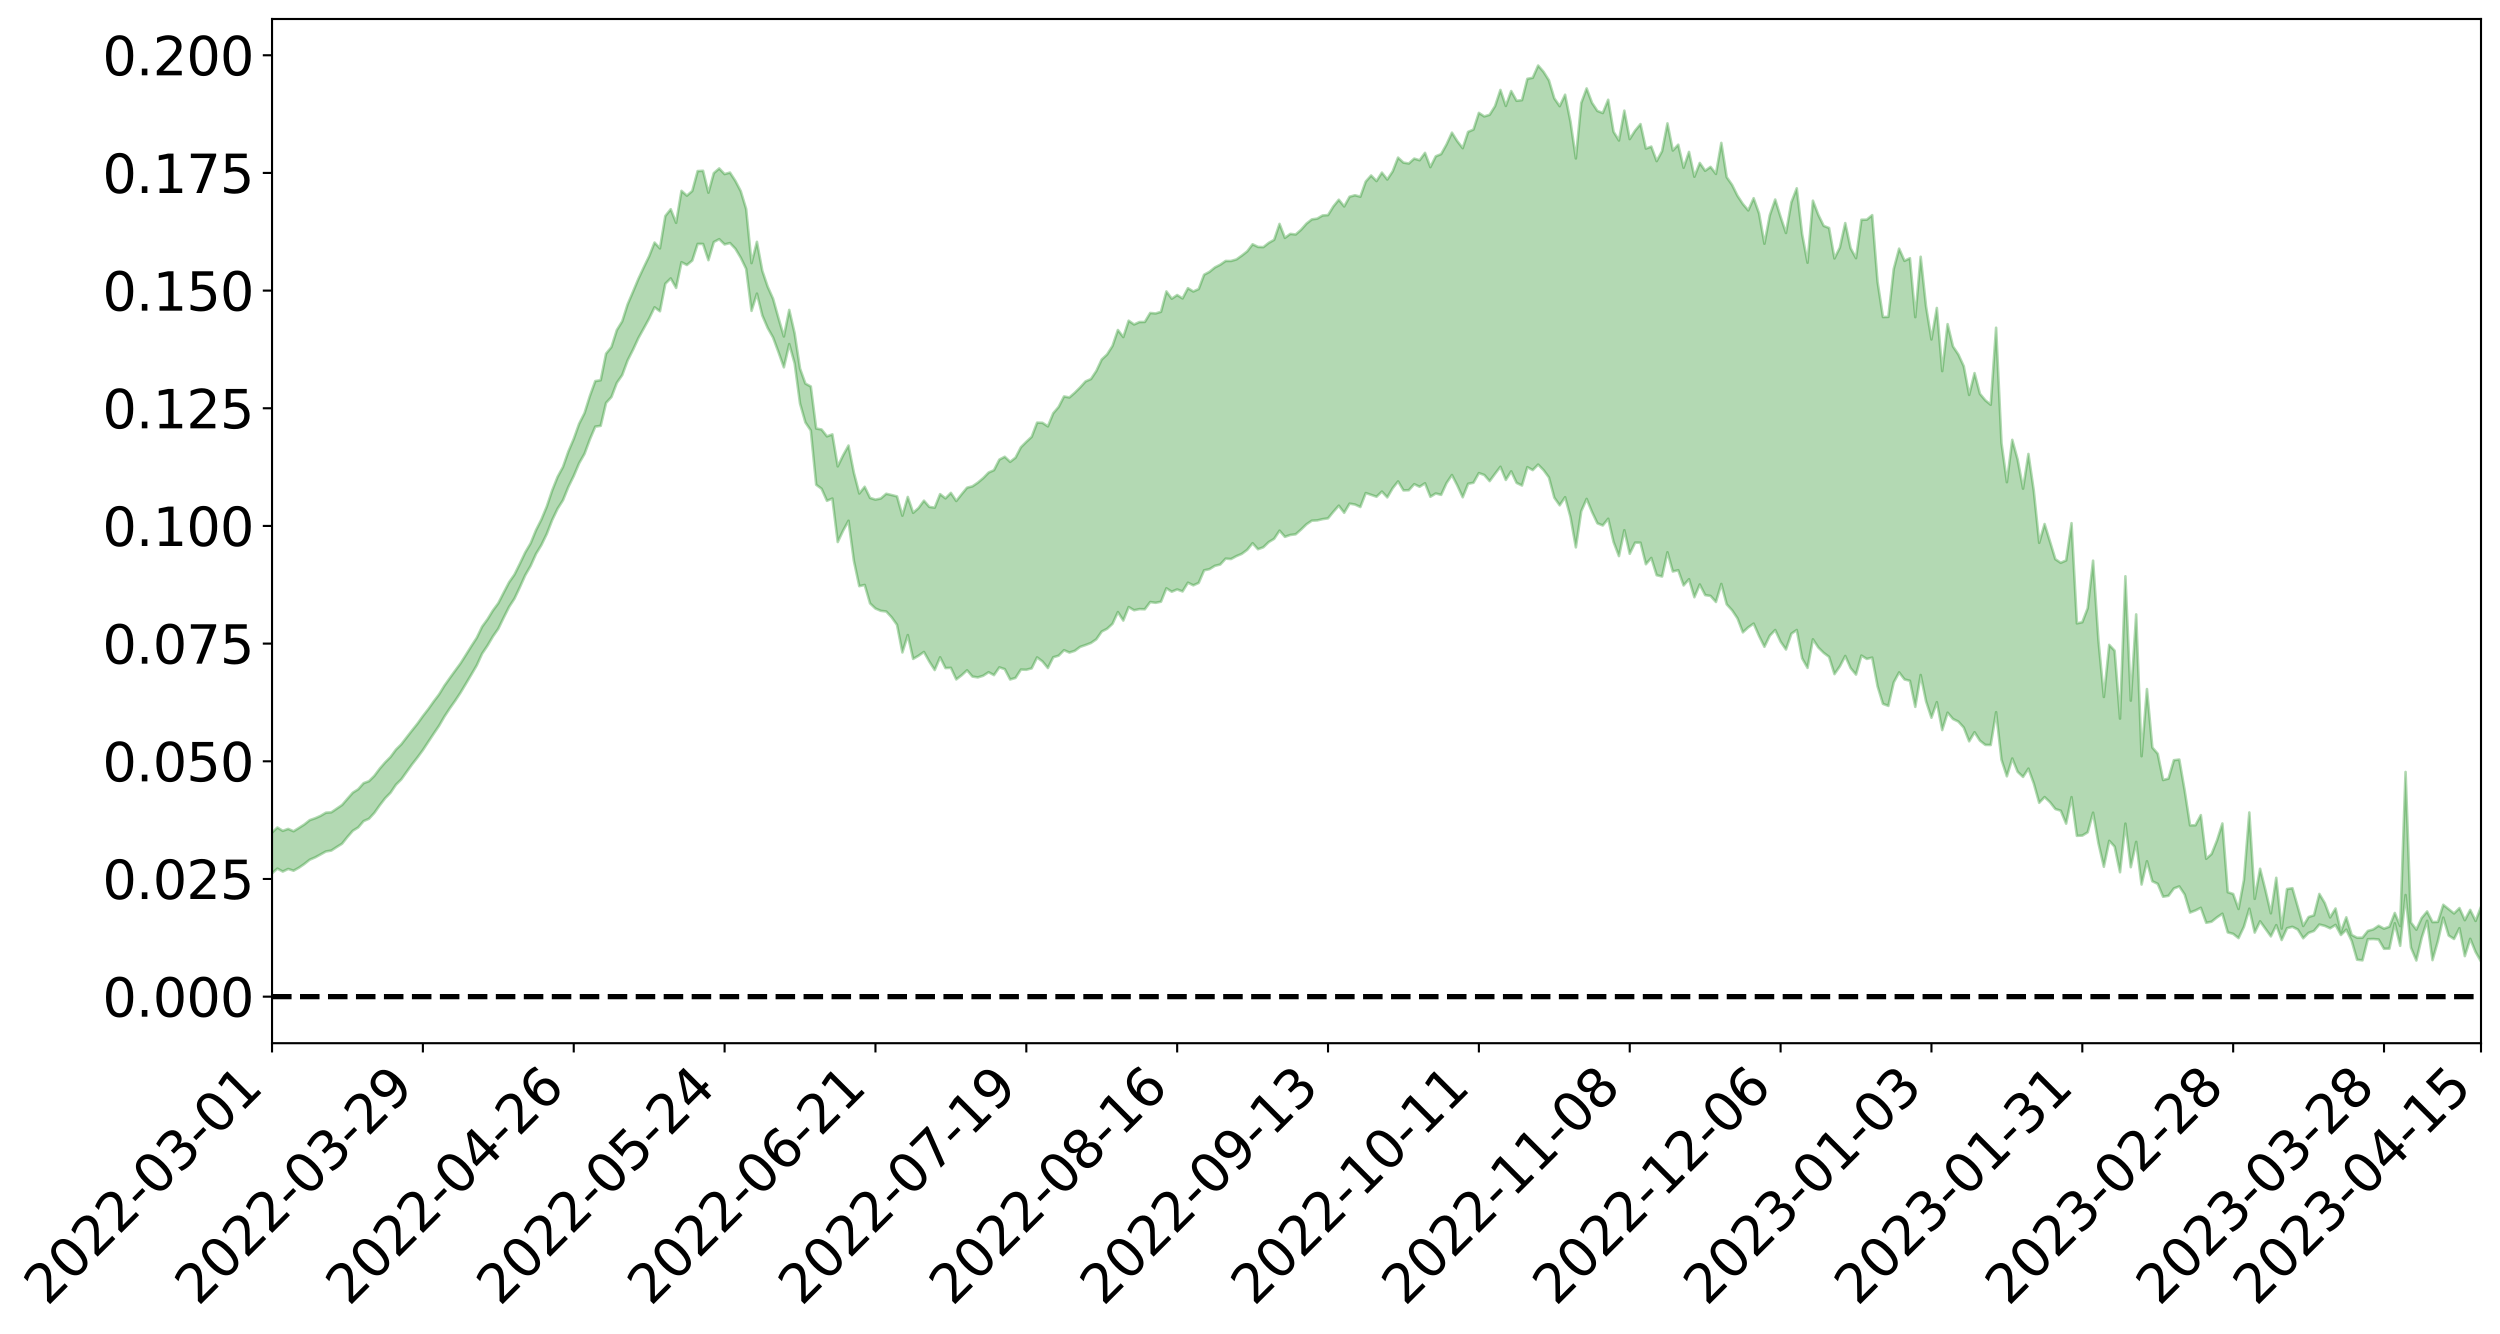 <?xml version="1.0" encoding="utf-8" standalone="no"?>
<!DOCTYPE svg PUBLIC "-//W3C//DTD SVG 1.1//EN"
  "http://www.w3.org/Graphics/SVG/1.1/DTD/svg11.dtd">
<svg xmlns:xlink="http://www.w3.org/1999/xlink" width="947.275pt" height="505.355pt" viewBox="0 0 947.275 505.355" xmlns="http://www.w3.org/2000/svg" version="1.1">
 <defs>
  <style type="text/css">*{stroke-linejoin: round; stroke-linecap: butt}</style>
 </defs>
 <g id="figure_1">
  <g id="patch_1">
   <path d="M 0 505.355 
L 947.275 505.355 
L 947.275 -0 
L 0 -0 
z
" style="fill: #ffffff"/>
  </g>
  <g id="axes_1">
   <g id="patch_2">
    <path d="M 103.075 395.28 
L 940.075 395.28 
L 940.075 7.2 
L 103.075 7.2 
z
" style="fill: #ffffff"/>
   </g>
   <g id="PolyCollection_1">
    <path d="M -393.001 377.523 
L -393.001 377.546 
L -390.959 377.426 
L -388.918 377.325 
L -386.876 377.195 
L -384.835 377.106 
L -382.793 377.014 
L -380.752 376.9 
L -378.711 376.791 
L -376.669 376.691 
L -374.628 376.605 
L -372.586 376.502 
L -370.545 376.39 
L -368.503 376.279 
L -366.462 376.154 
L -364.42 376.048 
L -362.379 375.925 
L -360.337 375.803 
L -358.296 375.669 
L -356.254 375.55 
L -354.213 375.435 
L -352.172 375.296 
L -350.13 375.161 
L -348.089 375.031 
L -346.047 374.874 
L -344.006 374.739 
L -341.964 374.573 
L -339.923 374.415 
L -337.881 374.231 
L -335.84 374.04 
L -333.798 373.859 
L -331.757 373.655 
L -329.715 373.417 
L -327.674 373.206 
L -325.632 372.966 
L -323.591 372.69 
L -321.55 372.427 
L -319.508 372.136 
L -317.467 371.831 
L -315.425 371.519 
L -313.384 371.176 
L -311.342 370.805 
L -309.301 370.423 
L -307.259 370.016 
L -305.218 369.599 
L -303.176 369.148 
L -301.135 368.704 
L -299.093 368.222 
L -297.052 367.756 
L -295.011 367.239 
L -292.969 366.687 
L -290.928 366.165 
L -288.886 365.607 
L -286.845 365.017 
L -284.803 364.439 
L -282.762 363.853 
L -280.72 363.238 
L -278.679 362.618 
L -276.637 361.993 
L -274.596 361.341 
L -272.554 360.681 
L -270.513 360.024 
L -268.472 359.344 
L -266.43 358.66 
L -264.389 357.982 
L -262.347 357.267 
L -260.306 356.542 
L -258.264 355.818 
L -256.223 355.096 
L -254.181 354.38 
L -252.14 353.644 
L -250.098 352.921 
L -248.057 352.184 
L -246.015 351.511 
L -243.974 350.735 
L -241.932 350.024 
L -239.891 349.292 
L -237.85 348.603 
L -235.808 347.858 
L -233.767 347.158 
L -231.725 346.445 
L -229.684 345.736 
L -227.642 345.038 
L -225.601 344.344 
L -223.559 343.676 
L -221.518 342.968 
L -219.476 342.245 
L -217.435 341.56 
L -215.393 340.891 
L -213.352 340.169 
L -211.311 339.475 
L -209.269 338.768 
L -207.228 338.081 
L -205.186 337.411 
L -203.145 336.721 
L -201.103 336.024 
L -199.062 335.399 
L -197.02 334.687 
L -194.979 334.005 
L -192.937 333.334 
L -190.896 332.662 
L -188.854 331.992 
L -186.813 331.311 
L -184.772 330.663 
L -182.73 329.988 
L -180.689 329.296 
L -178.647 328.595 
L -176.606 327.886 
L -174.564 327.224 
L -172.523 326.492 
L -170.481 325.713 
L -168.44 324.974 
L -166.398 324.208 
L -164.357 323.425 
L -162.315 322.596 
L -160.274 321.752 
L -158.232 320.969 
L -156.191 320.075 
L -154.15 319.227 
L -152.108 318.311 
L -150.067 317.472 
L -148.025 316.484 
L -145.984 315.515 
L -143.942 314.574 
L -141.901 313.618 
L -139.859 312.632 
L -137.818 311.601 
L -135.776 310.636 
L -133.735 309.527 
L -131.693 308.556 
L -129.652 307.416 
L -127.611 306.313 
L -125.569 305.237 
L -123.528 304.103 
L -121.486 302.951 
L -119.445 301.906 
L -117.403 300.518 
L -115.362 299.328 
L -113.32 298.222 
L -111.279 296.97 
L -109.237 295.642 
L -107.196 294.185 
L -105.154 292.813 
L -103.113 291.666 
L -101.072 289.825 
L -99.03 288.356 
L -96.989 286.855 
L -94.947 285.3 
L -92.906 283.522 
L -90.864 281.816 
L -88.823 280.582 
L -86.781 279.004 
L -84.74 276.31 
L -82.698 274.091 
L -80.657 272.428 
L -78.615 270.258 
L -76.574 268.2 
L -74.532 266.644 
L -72.491 264.102 
L -70.45 261.297 
L -68.408 259.459 
L -66.367 258.18 
L -64.325 255.801 
L -62.284 254.504 
L -60.242 253.437 
L -58.201 250.871 
L -56.159 251.249 
L -54.118 252.511 
L -52.076 254.518 
L -50.035 252.163 
L -47.993 256.653 
L -45.952 258.187 
L -43.911 252.293 
L -41.869 252.968 
L -39.828 256.363 
L -37.786 254.626 
L -35.745 255.189 
L -33.703 267.2 
L -31.662 283.854 
L -29.62 292.921 
L -27.579 273.942 
L -25.537 283.338 
L -23.496 295.897 
L -21.454 295.899 
L -19.413 320.927 
L -17.372 317.278 
L -15.33 310.777 
L -13.289 290.713 
L -11.247 308.885 
L -9.206 319.641 
L -7.164 315.332 
L -5.123 318.512 
L -3.081 329.02 
L -1.04 327.707 
L 1.002 318.519 
L 3.043 329.846 
L 5.085 332.035 
L 7.126 327.99 
L 9.168 335.347 
L 11.209 338.257 
L 13.25 337.428 
L 15.292 335.469 
L 17.333 338.026 
L 19.375 335.844 
L 21.416 336.245 
L 23.458 338.534 
L 25.499 336.622 
L 27.541 337.845 
L 29.582 338.101 
L 31.624 336.606 
L 33.665 337.448 
L 35.707 335.071 
L 37.748 335.514 
L 39.789 336.397 
L 41.831 336.623 
L 43.872 335.627 
L 45.914 334.786 
L 47.955 334.698 
L 49.997 333.832 
L 52.038 333.862 
L 54.08 333.749 
L 56.121 332.374 
L 58.163 333.39 
L 60.204 332.387 
L 62.246 332.084 
L 64.287 332.302 
L 66.328 331.399 
L 68.37 331.391 
L 70.411 331.964 
L 72.453 332.563 
L 74.494 330.919 
L 76.536 330.69 
L 78.577 330.293 
L 80.619 333.344 
L 82.66 333.442 
L 84.702 334.63 
L 86.743 331.844 
L 88.785 330.067 
L 90.826 330.677 
L 92.868 332.622 
L 94.909 332.919 
L 96.95 329.281 
L 98.992 332.29 
L 101.033 331.244 
L 103.075 330.886 
L 105.116 329.126 
L 107.158 330.243 
L 109.199 329.259 
L 111.241 329.916 
L 113.282 328.778 
L 115.324 327.372 
L 117.365 325.749 
L 119.407 324.887 
L 121.448 323.78 
L 123.489 322.635 
L 125.531 322.294 
L 127.572 320.967 
L 129.614 319.69 
L 131.655 317.128 
L 133.697 314.782 
L 135.738 313.525 
L 137.78 311.124 
L 139.821 310.229 
L 141.863 307.998 
L 143.904 305.111 
L 145.946 302.452 
L 147.987 300.368 
L 150.028 297.347 
L 152.07 295.313 
L 154.111 292.46 
L 156.153 289.62 
L 158.194 287 
L 160.236 284.22 
L 162.277 281.109 
L 164.319 278.03 
L 166.36 275.019 
L 168.402 271.516 
L 170.443 268.405 
L 172.485 265.514 
L 174.526 262.426 
L 176.568 259.024 
L 178.609 255.595 
L 180.65 252.11 
L 182.692 247.658 
L 184.733 244.622 
L 186.775 241.16 
L 188.816 238.229 
L 190.858 234.029 
L 192.899 229.968 
L 194.941 226.826 
L 196.982 222.507 
L 199.024 217.966 
L 201.065 214.422 
L 203.107 209.878 
L 205.148 206.512 
L 207.189 202.293 
L 209.231 197.055 
L 211.272 192.782 
L 213.314 189.551 
L 215.355 184.53 
L 217.397 180.357 
L 219.438 175.539 
L 221.48 171.964 
L 223.521 166.46 
L 225.563 161.653 
L 227.604 161.356 
L 229.646 152.658 
L 231.687 150.431 
L 233.728 145.068 
L 235.77 142.108 
L 237.811 136.574 
L 239.853 132.533 
L 241.894 128.121 
L 243.936 124.423 
L 245.977 120.704 
L 248.019 116.437 
L 250.06 117.942 
L 252.102 107.507 
L 254.143 105.497 
L 256.185 109.096 
L 258.226 99.351 
L 260.268 100.402 
L 262.309 98.729 
L 264.35 92.416 
L 266.392 92.443 
L 268.433 98.585 
L 270.475 91.716 
L 272.516 90.631 
L 274.558 92.618 
L 276.599 92.097 
L 278.641 94.243 
L 280.682 97.658 
L 282.724 101.889 
L 284.765 117.785 
L 286.807 111.266 
L 288.848 119.519 
L 290.889 124.284 
L 292.931 127.904 
L 294.972 133.417 
L 297.014 139.183 
L 299.055 130.374 
L 301.097 137.697 
L 303.138 152.899 
L 305.18 160.068 
L 307.221 163.113 
L 309.263 183.672 
L 311.304 185.197 
L 313.346 189.762 
L 315.387 188.901 
L 317.428 205.38 
L 319.47 201.063 
L 321.511 197.314 
L 323.553 212.567 
L 325.594 222.1 
L 327.636 221.637 
L 329.677 228.632 
L 331.719 230.577 
L 333.76 231.45 
L 335.802 231.702 
L 337.843 233.898 
L 339.885 236.746 
L 341.926 247.221 
L 343.968 240.636 
L 346.009 249.663 
L 348.05 248.472 
L 350.092 247.036 
L 352.133 250.678 
L 354.175 253.871 
L 356.216 249.057 
L 358.258 253.146 
L 360.299 253.051 
L 362.341 257.436 
L 364.382 255.87 
L 366.424 253.983 
L 368.465 256.354 
L 370.507 256.679 
L 372.548 256.047 
L 374.589 254.709 
L 376.631 255.815 
L 378.672 252.868 
L 380.714 253.541 
L 382.755 257.461 
L 384.797 256.874 
L 386.838 253.711 
L 388.88 253.788 
L 390.921 253.247 
L 392.963 249.097 
L 395.004 250.62 
L 397.046 253.114 
L 399.087 249.045 
L 401.128 248.449 
L 403.17 246.364 
L 405.211 247.252 
L 407.253 246.605 
L 409.294 245.103 
L 411.336 244.41 
L 413.377 243.631 
L 415.419 242.221 
L 417.46 239.301 
L 419.502 238.253 
L 421.543 236.372 
L 423.585 231.924 
L 425.626 235.135 
L 427.668 230.025 
L 429.709 231.231 
L 431.75 230.8 
L 433.792 230.865 
L 435.833 228.121 
L 437.875 228.409 
L 439.916 227.993 
L 441.958 222.92 
L 443.999 224.199 
L 446.041 223.344 
L 448.082 224.102 
L 450.124 220.789 
L 452.165 221.794 
L 454.207 220.864 
L 456.248 216.11 
L 458.289 215.66 
L 460.331 214.399 
L 462.372 213.907 
L 464.414 211.669 
L 466.455 211.818 
L 468.497 210.726 
L 470.538 209.857 
L 472.58 208.341 
L 474.621 205.839 
L 476.663 208.112 
L 478.704 207.358 
L 480.746 205.399 
L 482.787 204.169 
L 484.828 201.073 
L 486.87 203.417 
L 488.911 202.701 
L 490.953 202.45 
L 492.994 200.651 
L 495.036 198.669 
L 497.077 197.285 
L 499.119 197.18 
L 501.16 196.706 
L 503.202 196.407 
L 505.243 193.918 
L 507.285 191.605 
L 509.326 194.296 
L 511.368 190.831 
L 513.409 191.168 
L 515.45 192.111 
L 517.492 186.826 
L 519.533 187.502 
L 521.575 188.217 
L 523.616 186.262 
L 525.658 188.466 
L 527.699 185.001 
L 529.741 182.412 
L 531.782 185.808 
L 533.824 185.749 
L 535.865 183.461 
L 537.907 184.442 
L 539.948 183.122 
L 541.989 188.234 
L 544.031 186.98 
L 546.072 187.509 
L 548.114 183.047 
L 550.155 179.988 
L 552.197 183.968 
L 554.238 188.419 
L 556.28 183.311 
L 558.321 182.919 
L 560.363 179.263 
L 562.404 179.972 
L 564.446 182.304 
L 566.487 179.545 
L 568.528 176.863 
L 570.57 181.848 
L 572.611 178.606 
L 574.653 182.97 
L 576.694 183.965 
L 578.736 177.022 
L 580.777 178.129 
L 582.819 176.041 
L 584.86 178.119 
L 586.902 180.894 
L 588.943 188.573 
L 590.985 191.468 
L 593.026 188.397 
L 595.068 195.911 
L 597.109 207.396 
L 599.15 193.745 
L 601.192 189.05 
L 603.233 193.987 
L 605.275 198.286 
L 607.316 199.109 
L 609.358 196.562 
L 611.399 205.371 
L 613.441 210.705 
L 615.482 200.912 
L 617.524 209.839 
L 619.565 205.609 
L 621.607 205.639 
L 623.648 213.8 
L 625.689 211.417 
L 627.731 217.948 
L 629.772 218.445 
L 631.814 209.268 
L 633.855 216.54 
L 635.897 216.072 
L 637.938 221.827 
L 639.98 219.466 
L 642.021 226.295 
L 644.063 221.471 
L 646.104 225.489 
L 648.146 225.802 
L 650.187 228.095 
L 652.228 221.274 
L 654.27 228.998 
L 656.311 231.241 
L 658.353 234.307 
L 660.394 239.604 
L 662.436 237.728 
L 664.477 236.291 
L 666.519 240.97 
L 668.56 245.076 
L 670.602 240.858 
L 672.643 238.726 
L 674.685 243.14 
L 676.726 246.102 
L 678.768 240.131 
L 680.809 238.726 
L 682.85 249.446 
L 684.892 253.066 
L 686.933 242.242 
L 688.975 245.332 
L 691.016 247.365 
L 693.058 248.892 
L 695.099 255.429 
L 697.141 252.495 
L 699.182 248.559 
L 701.224 253.156 
L 703.265 255.606 
L 705.307 248.408 
L 707.348 249.676 
L 709.389 249.167 
L 711.431 260.038 
L 713.472 266.699 
L 715.514 267.464 
L 717.555 258.577 
L 719.597 254.781 
L 721.638 257.445 
L 723.68 257.961 
L 725.721 267.838 
L 727.763 255.771 
L 729.804 265.739 
L 731.846 271.95 
L 733.887 266.064 
L 735.928 276.631 
L 737.97 270.04 
L 740.011 272.433 
L 742.053 273.428 
L 744.094 275.684 
L 746.136 280.891 
L 748.177 277.456 
L 750.219 280.63 
L 752.26 282.252 
L 754.302 282.299 
L 756.343 269.862 
L 758.385 287.88 
L 760.426 294.143 
L 762.468 287.403 
L 764.509 292.457 
L 766.55 294.379 
L 768.592 291.242 
L 770.633 296.872 
L 772.675 304.179 
L 774.716 302.031 
L 776.758 303.956 
L 778.799 306.562 
L 780.841 307.176 
L 782.882 312.081 
L 784.924 302.053 
L 786.965 316.7 
L 789.007 316.609 
L 791.048 315.383 
L 793.089 307.947 
L 795.131 319.556 
L 797.172 328.42 
L 799.214 318.609 
L 801.255 320.79 
L 803.297 330.505 
L 805.338 312.082 
L 807.38 328.584 
L 809.421 318.995 
L 811.463 335.158 
L 813.504 326.338 
L 815.546 333.921 
L 817.587 334.896 
L 819.628 339.776 
L 821.67 339.431 
L 823.711 336.643 
L 825.753 335.867 
L 827.794 338.938 
L 829.836 345.767 
L 831.877 344.989 
L 833.919 343.97 
L 835.96 349.654 
L 838.002 349.242 
L 840.043 347.607 
L 842.085 346.217 
L 844.126 353.292 
L 846.168 353.852 
L 848.209 355.461 
L 850.25 351.161 
L 852.292 344.318 
L 854.333 353.361 
L 856.375 349.106 
L 858.416 351.954 
L 860.458 354.804 
L 862.499 350.546 
L 864.541 356.182 
L 866.582 351.707 
L 868.624 351.172 
L 870.665 352.209 
L 872.707 355.513 
L 874.748 353.468 
L 876.789 352.749 
L 878.831 350.304 
L 880.872 350.821 
L 882.914 351.742 
L 884.955 350.464 
L 886.997 354.279 
L 889.038 352.26 
L 891.08 356.503 
L 893.121 363.646 
L 895.163 363.884 
L 897.204 355.88 
L 899.246 355.803 
L 901.287 355.982 
L 903.328 359.5 
L 905.37 359.448 
L 907.411 349.846 
L 909.453 358.377 
L 911.494 339.146 
L 913.536 359.039 
L 915.577 363.937 
L 917.619 355.301 
L 919.66 348.911 
L 921.702 363.809 
L 923.743 356.609 
L 925.785 347.702 
L 927.826 354.493 
L 929.868 355.789 
L 931.909 351.706 
L 933.95 362.286 
L 935.992 355.733 
L 938.033 360.745 
L 940.075 364.313 
L 940.075 343.637 
L 940.075 343.637 
L 938.033 348.941 
L 935.992 344.78 
L 933.95 348.656 
L 931.909 344.074 
L 929.868 346.117 
L 927.826 344.477 
L 925.785 342.833 
L 923.743 349.311 
L 921.702 349.383 
L 919.66 345.362 
L 917.619 347.81 
L 915.577 352.251 
L 913.536 349.538 
L 911.494 292.517 
L 909.453 350.878 
L 907.411 345.941 
L 905.37 351.129 
L 903.328 351.877 
L 901.287 350.774 
L 899.246 352.159 
L 897.204 352.736 
L 895.163 355.316 
L 893.121 355.316 
L 891.08 354.262 
L 889.038 347.589 
L 886.997 353.02 
L 884.955 344.245 
L 882.914 347.613 
L 880.872 342.155 
L 878.831 338.722 
L 876.789 346.823 
L 874.748 347.465 
L 872.707 350.864 
L 870.665 343.677 
L 868.624 336.561 
L 866.582 336.863 
L 864.541 351.838 
L 862.499 332.613 
L 860.458 346.067 
L 858.416 337.334 
L 856.375 329.19 
L 854.333 340.58 
L 852.292 307.857 
L 850.25 333.426 
L 848.209 344.418 
L 846.168 338.741 
L 844.126 338.07 
L 842.085 312.03 
L 840.043 318.449 
L 838.002 323.586 
L 835.96 325.395 
L 833.919 308.861 
L 831.877 312.703 
L 829.836 312.726 
L 827.794 299.513 
L 825.753 287.805 
L 823.711 288.045 
L 821.67 295.009 
L 819.628 295.558 
L 817.587 285.607 
L 815.546 283.245 
L 813.504 261.098 
L 811.463 286.532 
L 809.421 232.803 
L 807.38 265.474 
L 805.338 218.364 
L 803.297 272.281 
L 801.255 246.553 
L 799.214 244.35 
L 797.172 264.078 
L 795.131 242.767 
L 793.089 212.446 
L 791.048 230.447 
L 789.007 235.761 
L 786.965 236.205 
L 784.924 198.243 
L 782.882 212.342 
L 780.841 213.241 
L 778.799 211.885 
L 776.758 205.182 
L 774.716 198.561 
L 772.675 205.671 
L 770.633 186.064 
L 768.592 172.004 
L 766.55 185.15 
L 764.509 174.122 
L 762.468 166.669 
L 760.426 182.707 
L 758.385 167.896 
L 756.343 124.185 
L 754.302 153.359 
L 752.26 151.674 
L 750.219 149.223 
L 748.177 141.381 
L 746.136 149.627 
L 744.094 138.775 
L 742.053 134.335 
L 740.011 131.279 
L 737.97 122.825 
L 735.928 140.607 
L 733.887 116.7 
L 731.846 128.615 
L 729.804 116.125 
L 727.763 97.293 
L 725.721 120.16 
L 723.68 97.842 
L 721.638 98.83 
L 719.597 94.222 
L 717.555 101.936 
L 715.514 120.062 
L 713.472 120.129 
L 711.431 106.797 
L 709.389 81.524 
L 707.348 83.236 
L 705.307 83.267 
L 703.265 97.816 
L 701.224 94.068 
L 699.182 84.538 
L 697.141 93.802 
L 695.099 97.919 
L 693.058 86.392 
L 691.016 85.587 
L 688.975 81.382 
L 686.933 76.044 
L 684.892 99.537 
L 682.85 88.756 
L 680.809 71.361 
L 678.768 76.648 
L 676.726 88.275 
L 674.685 82.177 
L 672.643 75.615 
L 670.602 81.546 
L 668.56 92.352 
L 666.519 80.85 
L 664.477 75.116 
L 662.436 79.723 
L 660.394 77.294 
L 658.353 74.18 
L 656.311 70.07 
L 654.27 67.122 
L 652.228 54.156 
L 650.187 65.902 
L 648.146 63.232 
L 646.104 64.701 
L 644.063 61.748 
L 642.021 66.96 
L 639.98 57.559 
L 637.938 63.559 
L 635.897 54.831 
L 633.855 57.03 
L 631.814 46.753 
L 629.772 57.29 
L 627.731 61.042 
L 625.689 55.54 
L 623.648 56.304 
L 621.607 47.017 
L 619.565 49.488 
L 617.524 52.694 
L 615.482 41.927 
L 613.441 53.231 
L 611.399 49.939 
L 609.358 37.804 
L 607.316 42.822 
L 605.275 42.035 
L 603.233 38.97 
L 601.192 33.508 
L 599.15 39.024 
L 597.109 60.028 
L 595.068 46.084 
L 593.026 35.894 
L 590.985 40.223 
L 588.943 37.27 
L 586.902 30.435 
L 584.86 27.205 
L 582.819 24.84 
L 580.777 29.467 
L 578.736 29.875 
L 576.694 37.949 
L 574.653 38.191 
L 572.611 34.493 
L 570.57 40.136 
L 568.528 34.083 
L 566.487 40.223 
L 564.446 43.485 
L 562.404 44.119 
L 560.363 42.768 
L 558.321 49.075 
L 556.28 49.978 
L 554.238 56.149 
L 552.197 53.507 
L 550.155 50.27 
L 548.114 54.722 
L 546.072 58.391 
L 544.031 59.224 
L 541.989 63.321 
L 539.948 57.924 
L 537.907 60.72 
L 535.865 60.097 
L 533.824 61.952 
L 531.782 61.615 
L 529.741 59.723 
L 527.699 64.946 
L 525.658 68.022 
L 523.616 65.407 
L 521.575 68.598 
L 519.533 66.491 
L 517.492 68.806 
L 515.45 74.525 
L 513.409 73.983 
L 511.368 74.554 
L 509.326 78.223 
L 507.285 75.681 
L 505.243 78.196 
L 503.202 81.503 
L 501.16 81.635 
L 499.119 82.83 
L 497.077 83.129 
L 495.036 84.733 
L 492.994 87.046 
L 490.953 88.847 
L 488.911 88.614 
L 486.87 90.133 
L 484.828 84.842 
L 482.787 90.871 
L 480.746 92.02 
L 478.704 93.643 
L 476.663 93.556 
L 474.621 92.556 
L 472.58 95.241 
L 470.538 96.846 
L 468.497 98.296 
L 466.455 98.886 
L 464.414 98.877 
L 462.372 100.294 
L 460.331 101.338 
L 458.289 103.002 
L 456.248 104.089 
L 454.207 109.505 
L 452.165 110.454 
L 450.124 109.203 
L 448.082 113.076 
L 446.041 111.795 
L 443.999 113.183 
L 441.958 110.435 
L 439.916 118.138 
L 437.875 118.771 
L 435.833 118.584 
L 433.792 121.987 
L 431.75 122.021 
L 429.709 122.944 
L 427.668 121.519 
L 425.626 127.716 
L 423.585 125.049 
L 421.543 131.058 
L 419.502 134.29 
L 417.46 136.218 
L 415.419 140.548 
L 413.377 143.629 
L 411.336 144.511 
L 409.294 146.769 
L 407.253 148.8 
L 405.211 150.6 
L 403.17 150.226 
L 401.128 154.194 
L 399.087 156.582 
L 397.046 161.549 
L 395.004 160.204 
L 392.963 160.148 
L 390.921 165.509 
L 388.88 167.413 
L 386.838 169.46 
L 384.797 173.41 
L 382.755 174.998 
L 380.714 173.077 
L 378.672 174.145 
L 376.631 178.145 
L 374.589 179.067 
L 372.548 181.155 
L 370.507 182.885 
L 368.465 184.274 
L 366.424 184.796 
L 364.382 187.259 
L 362.341 189.82 
L 360.299 186.764 
L 358.258 188.836 
L 356.216 187.235 
L 354.175 192.348 
L 352.133 192.072 
L 350.092 189.709 
L 348.05 192.499 
L 346.009 194.31 
L 343.968 188.308 
L 341.926 195.399 
L 339.885 188.092 
L 337.843 187.571 
L 335.802 187.094 
L 333.76 188.876 
L 331.719 189.317 
L 329.677 188.662 
L 327.636 184.45 
L 325.594 186.992 
L 323.553 179.176 
L 321.511 168.83 
L 319.47 172.51 
L 317.428 176.702 
L 315.387 164.592 
L 313.346 165.339 
L 311.304 162.745 
L 309.263 162.366 
L 307.221 146.439 
L 305.18 145.358 
L 303.138 139.658 
L 301.097 126.304 
L 299.055 117.428 
L 297.014 127.492 
L 294.972 120.518 
L 292.931 113.222 
L 290.889 108.638 
L 288.848 102.608 
L 286.807 91.637 
L 284.765 99.688 
L 282.724 79.186 
L 280.682 72.438 
L 278.641 68.538 
L 276.599 65.391 
L 274.558 65.966 
L 272.516 63.827 
L 270.475 65.593 
L 268.433 73.009 
L 266.392 64.713 
L 264.35 64.821 
L 262.309 72.36 
L 260.268 74.137 
L 258.226 72.316 
L 256.185 84.421 
L 254.143 79.274 
L 252.102 81.843 
L 250.06 94.104 
L 248.019 91.916 
L 245.977 97.074 
L 243.936 101.288 
L 241.894 105.667 
L 239.853 110.538 
L 237.811 115.332 
L 235.77 121.753 
L 233.728 125.071 
L 231.687 131.486 
L 229.646 134.006 
L 227.604 144.074 
L 225.563 144.392 
L 223.521 150.011 
L 221.48 156.523 
L 219.438 160.58 
L 217.397 166.294 
L 215.355 171.1 
L 213.314 176.94 
L 211.272 180.703 
L 209.231 185.828 
L 207.189 191.895 
L 205.148 196.823 
L 203.107 200.852 
L 201.065 205.856 
L 199.024 209.306 
L 196.982 213.589 
L 194.941 217.699 
L 192.899 220.639 
L 190.858 224.545 
L 188.816 228.544 
L 186.775 231.305 
L 184.733 234.631 
L 182.692 237.431 
L 180.65 241.661 
L 178.609 244.811 
L 176.568 248.087 
L 174.526 251.307 
L 172.485 254.093 
L 170.443 256.912 
L 168.402 259.8 
L 166.36 263.121 
L 164.319 265.812 
L 162.277 268.704 
L 160.236 271.332 
L 158.194 274.187 
L 156.153 276.742 
L 154.111 279.354 
L 152.07 282.012 
L 150.028 284.041 
L 147.987 286.813 
L 145.946 288.868 
L 143.904 291.224 
L 141.863 293.949 
L 139.821 295.989 
L 137.78 296.749 
L 135.738 299.051 
L 133.697 300.349 
L 131.655 302.662 
L 129.614 305.024 
L 127.572 306.414 
L 125.531 307.803 
L 123.489 307.937 
L 121.448 309.147 
L 119.407 310.045 
L 117.365 310.757 
L 115.324 312.397 
L 113.282 313.699 
L 111.241 314.971 
L 109.199 314.071 
L 107.158 314.823 
L 105.116 313.556 
L 103.075 315.475 
L 101.033 315.479 
L 98.992 317.061 
L 96.95 313.702 
L 94.909 317.371 
L 92.868 316.918 
L 90.826 314.698 
L 88.785 313.968 
L 86.743 315.786 
L 84.702 318.767 
L 82.66 317.323 
L 80.619 317.077 
L 78.577 313.513 
L 76.536 313.173 
L 74.494 313.94 
L 72.453 315.738 
L 70.411 314.899 
L 68.37 314.143 
L 66.328 314.079 
L 64.287 315.047 
L 62.246 314.445 
L 60.204 314.956 
L 58.163 316.091 
L 56.121 314.803 
L 54.08 316.302 
L 52.038 316.401 
L 49.997 316.315 
L 47.955 317.19 
L 45.914 317.217 
L 43.872 318.331 
L 41.831 319.529 
L 39.789 319.265 
L 37.748 318.353 
L 35.707 317.519 
L 33.665 320.554 
L 31.624 319.691 
L 29.582 321.517 
L 27.541 321.264 
L 25.499 320.224 
L 23.458 322.08 
L 21.416 319.933 
L 19.375 319.759 
L 17.333 322.15 
L 15.292 319.905 
L 13.25 322.134 
L 11.209 323.037 
L 9.168 320.476 
L 7.126 313.352 
L 5.085 317.635 
L 3.043 315.523 
L 1.002 305.175 
L -1.04 314.049 
L -3.081 315.587 
L -5.123 306.012 
L -7.164 303.052 
L -9.206 307.694 
L -11.247 297.645 
L -13.289 279.358 
L -15.33 299.985 
L -17.372 306.37 
L -19.413 310.263 
L -21.454 285.929 
L -23.496 286.167 
L -25.537 273.458 
L -27.579 263.803 
L -29.62 283.908 
L -31.662 274.768 
L -33.703 257.702 
L -35.745 245.457 
L -37.786 245.223 
L -39.828 247.378 
L -41.869 244.141 
L -43.911 243.733 
L -45.952 250.218 
L -47.993 248.869 
L -50.035 244.519 
L -52.076 247.249 
L -54.118 245.449 
L -56.159 244.419 
L -58.201 244.375 
L -60.242 247.262 
L -62.284 248.479 
L -64.325 249.664 
L -66.367 251.985 
L -68.408 253.092 
L -70.45 254.83 
L -72.491 257.685 
L -74.532 260.122 
L -76.574 261.589 
L -78.615 263.563 
L -80.657 265.73 
L -82.698 267.237 
L -84.74 269.482 
L -86.781 272.244 
L -88.823 273.795 
L -90.864 274.852 
L -92.906 276.559 
L -94.947 278.266 
L -96.989 279.827 
L -99.03 281.322 
L -101.072 282.763 
L -103.113 284.756 
L -105.154 285.769 
L -107.196 287.175 
L -109.237 288.618 
L -111.279 289.981 
L -113.32 291.249 
L -115.362 292.306 
L -117.403 293.457 
L -119.445 294.996 
L -121.486 295.987 
L -123.528 297.179 
L -125.569 298.331 
L -127.611 299.447 
L -129.652 300.588 
L -131.693 301.749 
L -133.735 302.722 
L -135.776 303.879 
L -137.818 304.891 
L -139.859 305.977 
L -141.901 306.986 
L -143.942 308.03 
L -145.984 308.991 
L -148.025 310.003 
L -150.067 311.093 
L -152.108 311.92 
L -154.15 312.961 
L -156.191 313.854 
L -158.232 314.89 
L -160.274 315.647 
L -162.315 316.614 
L -164.357 317.534 
L -166.398 318.409 
L -168.44 319.285 
L -170.481 320.123 
L -172.523 321.085 
L -174.564 321.953 
L -176.606 322.661 
L -178.647 323.507 
L -180.689 324.352 
L -182.73 325.193 
L -184.772 326.002 
L -186.813 326.755 
L -188.854 327.586 
L -190.896 328.399 
L -192.937 329.217 
L -194.979 330.03 
L -197.02 330.866 
L -199.062 331.735 
L -201.103 332.479 
L -203.145 333.334 
L -205.186 334.172 
L -207.228 334.975 
L -209.269 335.804 
L -211.311 336.65 
L -213.352 337.47 
L -215.393 338.331 
L -217.435 339.114 
L -219.476 339.913 
L -221.518 340.758 
L -223.559 341.573 
L -225.601 342.335 
L -227.642 343.13 
L -229.684 343.909 
L -231.725 344.706 
L -233.767 345.506 
L -235.808 346.285 
L -237.85 347.1 
L -239.891 347.846 
L -241.932 348.641 
L -243.974 349.408 
L -246.015 350.251 
L -248.057 350.97 
L -250.098 351.763 
L -252.14 352.538 
L -254.181 353.326 
L -256.223 354.087 
L -258.264 354.855 
L -260.306 355.627 
L -262.347 356.398 
L -264.389 357.156 
L -266.43 357.84 
L -268.472 358.535 
L -270.513 359.23 
L -272.554 359.901 
L -274.596 360.586 
L -276.637 361.261 
L -278.679 361.906 
L -280.72 362.55 
L -282.762 363.191 
L -284.803 363.802 
L -286.845 364.403 
L -288.886 365.032 
L -290.928 365.613 
L -292.969 366.156 
L -295.011 366.742 
L -297.052 367.287 
L -299.093 367.77 
L -301.135 368.277 
L -303.176 368.739 
L -305.218 369.219 
L -307.259 369.655 
L -309.301 370.084 
L -311.342 370.486 
L -313.384 370.874 
L -315.425 371.237 
L -317.467 371.55 
L -319.508 371.867 
L -321.55 372.168 
L -323.591 372.435 
L -325.632 372.727 
L -327.674 372.971 
L -329.715 373.18 
L -331.757 373.428 
L -333.798 373.636 
L -335.84 373.815 
L -337.881 374.013 
L -339.923 374.204 
L -341.964 374.36 
L -344.006 374.532 
L -346.047 374.663 
L -348.089 374.828 
L -350.13 374.959 
L -352.172 375.098 
L -354.213 375.245 
L -356.254 375.363 
L -358.296 375.487 
L -360.337 375.634 
L -362.379 375.768 
L -364.42 375.906 
L -366.462 376.017 
L -368.503 376.161 
L -370.545 376.287 
L -372.586 376.418 
L -374.628 376.527 
L -376.669 376.622 
L -378.711 376.734 
L -380.752 376.862 
L -382.793 376.991 
L -384.835 377.093 
L -386.876 377.182 
L -388.918 377.305 
L -390.959 377.403 
L -393.001 377.523 
z
" clip-path="url(#p9c5f58469c)" style="fill: #008000; fill-opacity: 0.3; stroke: #008000; stroke-opacity: 0.3"/>
   </g>
   <g id="matplotlib.axis_1">
    <g id="xtick_1">
     <g id="line2d_1">
      <defs>
       <path id="m6af641edb0" d="M 0 0 
L 0 3.5 
" style="stroke: #000000; stroke-width: 0.8"/>
      </defs>
      <g>
       <use xlink:href="#m6af641edb0" x="103.075" y="395.28" style="stroke: #000000; stroke-width: 0.8"/>
      </g>
     </g>
     <g id="text_1">
      <!-- 2022-03-01 -->
      <g transform="translate(17.946 495.214) rotate(-45) scale(0.2 -0.2)">
       <defs>
        <path id="DejaVuSans-32" d="M 1228 531 
L 3431 531 
L 3431 0 
L 469 0 
L 469 531 
Q 828 903 1448 1529 
Q 2069 2156 2228 2338 
Q 2531 2678 2651 2914 
Q 2772 3150 2772 3378 
Q 2772 3750 2511 3984 
Q 2250 4219 1831 4219 
Q 1534 4219 1204 4116 
Q 875 4013 500 3803 
L 500 4441 
Q 881 4594 1212 4672 
Q 1544 4750 1819 4750 
Q 2544 4750 2975 4387 
Q 3406 4025 3406 3419 
Q 3406 3131 3298 2873 
Q 3191 2616 2906 2266 
Q 2828 2175 2409 1742 
Q 1991 1309 1228 531 
z
" transform="scale(0.016)"/>
        <path id="DejaVuSans-30" d="M 2034 4250 
Q 1547 4250 1301 3770 
Q 1056 3291 1056 2328 
Q 1056 1369 1301 889 
Q 1547 409 2034 409 
Q 2525 409 2770 889 
Q 3016 1369 3016 2328 
Q 3016 3291 2770 3770 
Q 2525 4250 2034 4250 
z
M 2034 4750 
Q 2819 4750 3233 4129 
Q 3647 3509 3647 2328 
Q 3647 1150 3233 529 
Q 2819 -91 2034 -91 
Q 1250 -91 836 529 
Q 422 1150 422 2328 
Q 422 3509 836 4129 
Q 1250 4750 2034 4750 
z
" transform="scale(0.016)"/>
        <path id="DejaVuSans-2d" d="M 313 2009 
L 1997 2009 
L 1997 1497 
L 313 1497 
L 313 2009 
z
" transform="scale(0.016)"/>
        <path id="DejaVuSans-33" d="M 2597 2516 
Q 3050 2419 3304 2112 
Q 3559 1806 3559 1356 
Q 3559 666 3084 287 
Q 2609 -91 1734 -91 
Q 1441 -91 1130 -33 
Q 819 25 488 141 
L 488 750 
Q 750 597 1062 519 
Q 1375 441 1716 441 
Q 2309 441 2620 675 
Q 2931 909 2931 1356 
Q 2931 1769 2642 2001 
Q 2353 2234 1838 2234 
L 1294 2234 
L 1294 2753 
L 1863 2753 
Q 2328 2753 2575 2939 
Q 2822 3125 2822 3475 
Q 2822 3834 2567 4026 
Q 2313 4219 1838 4219 
Q 1578 4219 1281 4162 
Q 984 4106 628 3988 
L 628 4550 
Q 988 4650 1302 4700 
Q 1616 4750 1894 4750 
Q 2613 4750 3031 4423 
Q 3450 4097 3450 3541 
Q 3450 3153 3228 2886 
Q 3006 2619 2597 2516 
z
" transform="scale(0.016)"/>
        <path id="DejaVuSans-31" d="M 794 531 
L 1825 531 
L 1825 4091 
L 703 3866 
L 703 4441 
L 1819 4666 
L 2450 4666 
L 2450 531 
L 3481 531 
L 3481 0 
L 794 0 
L 794 531 
z
" transform="scale(0.016)"/>
       </defs>
       <use xlink:href="#DejaVuSans-32"/>
       <use xlink:href="#DejaVuSans-30" x="63.623"/>
       <use xlink:href="#DejaVuSans-32" x="127.246"/>
       <use xlink:href="#DejaVuSans-32" x="190.869"/>
       <use xlink:href="#DejaVuSans-2d" x="254.492"/>
       <use xlink:href="#DejaVuSans-30" x="290.576"/>
       <use xlink:href="#DejaVuSans-33" x="354.199"/>
       <use xlink:href="#DejaVuSans-2d" x="417.822"/>
       <use xlink:href="#DejaVuSans-30" x="453.906"/>
       <use xlink:href="#DejaVuSans-31" x="517.529"/>
      </g>
     </g>
    </g>
    <g id="xtick_2">
     <g id="line2d_2">
      <g>
       <use xlink:href="#m6af641edb0" x="160.236" y="395.28" style="stroke: #000000; stroke-width: 0.8"/>
      </g>
     </g>
     <g id="text_2">
      <!-- 2022-03-29 -->
      <g transform="translate(75.107 495.214) rotate(-45) scale(0.2 -0.2)">
       <defs>
        <path id="DejaVuSans-39" d="M 703 97 
L 703 672 
Q 941 559 1184 500 
Q 1428 441 1663 441 
Q 2288 441 2617 861 
Q 2947 1281 2994 2138 
Q 2813 1869 2534 1725 
Q 2256 1581 1919 1581 
Q 1219 1581 811 2004 
Q 403 2428 403 3163 
Q 403 3881 828 4315 
Q 1253 4750 1959 4750 
Q 2769 4750 3195 4129 
Q 3622 3509 3622 2328 
Q 3622 1225 3098 567 
Q 2575 -91 1691 -91 
Q 1453 -91 1209 -44 
Q 966 3 703 97 
z
M 1959 2075 
Q 2384 2075 2632 2365 
Q 2881 2656 2881 3163 
Q 2881 3666 2632 3958 
Q 2384 4250 1959 4250 
Q 1534 4250 1286 3958 
Q 1038 3666 1038 3163 
Q 1038 2656 1286 2365 
Q 1534 2075 1959 2075 
z
" transform="scale(0.016)"/>
       </defs>
       <use xlink:href="#DejaVuSans-32"/>
       <use xlink:href="#DejaVuSans-30" x="63.623"/>
       <use xlink:href="#DejaVuSans-32" x="127.246"/>
       <use xlink:href="#DejaVuSans-32" x="190.869"/>
       <use xlink:href="#DejaVuSans-2d" x="254.492"/>
       <use xlink:href="#DejaVuSans-30" x="290.576"/>
       <use xlink:href="#DejaVuSans-33" x="354.199"/>
       <use xlink:href="#DejaVuSans-2d" x="417.822"/>
       <use xlink:href="#DejaVuSans-32" x="453.906"/>
       <use xlink:href="#DejaVuSans-39" x="517.529"/>
      </g>
     </g>
    </g>
    <g id="xtick_3">
     <g id="line2d_3">
      <g>
       <use xlink:href="#m6af641edb0" x="217.397" y="395.28" style="stroke: #000000; stroke-width: 0.8"/>
      </g>
     </g>
     <g id="text_3">
      <!-- 2022-04-26 -->
      <g transform="translate(132.268 495.214) rotate(-45) scale(0.2 -0.2)">
       <defs>
        <path id="DejaVuSans-34" d="M 2419 4116 
L 825 1625 
L 2419 1625 
L 2419 4116 
z
M 2253 4666 
L 3047 4666 
L 3047 1625 
L 3713 1625 
L 3713 1100 
L 3047 1100 
L 3047 0 
L 2419 0 
L 2419 1100 
L 313 1100 
L 313 1709 
L 2253 4666 
z
" transform="scale(0.016)"/>
        <path id="DejaVuSans-36" d="M 2113 2584 
Q 1688 2584 1439 2293 
Q 1191 2003 1191 1497 
Q 1191 994 1439 701 
Q 1688 409 2113 409 
Q 2538 409 2786 701 
Q 3034 994 3034 1497 
Q 3034 2003 2786 2293 
Q 2538 2584 2113 2584 
z
M 3366 4563 
L 3366 3988 
Q 3128 4100 2886 4159 
Q 2644 4219 2406 4219 
Q 1781 4219 1451 3797 
Q 1122 3375 1075 2522 
Q 1259 2794 1537 2939 
Q 1816 3084 2150 3084 
Q 2853 3084 3261 2657 
Q 3669 2231 3669 1497 
Q 3669 778 3244 343 
Q 2819 -91 2113 -91 
Q 1303 -91 875 529 
Q 447 1150 447 2328 
Q 447 3434 972 4092 
Q 1497 4750 2381 4750 
Q 2619 4750 2861 4703 
Q 3103 4656 3366 4563 
z
" transform="scale(0.016)"/>
       </defs>
       <use xlink:href="#DejaVuSans-32"/>
       <use xlink:href="#DejaVuSans-30" x="63.623"/>
       <use xlink:href="#DejaVuSans-32" x="127.246"/>
       <use xlink:href="#DejaVuSans-32" x="190.869"/>
       <use xlink:href="#DejaVuSans-2d" x="254.492"/>
       <use xlink:href="#DejaVuSans-30" x="290.576"/>
       <use xlink:href="#DejaVuSans-34" x="354.199"/>
       <use xlink:href="#DejaVuSans-2d" x="417.822"/>
       <use xlink:href="#DejaVuSans-32" x="453.906"/>
       <use xlink:href="#DejaVuSans-36" x="517.529"/>
      </g>
     </g>
    </g>
    <g id="xtick_4">
     <g id="line2d_4">
      <g>
       <use xlink:href="#m6af641edb0" x="274.558" y="395.28" style="stroke: #000000; stroke-width: 0.8"/>
      </g>
     </g>
     <g id="text_4">
      <!-- 2022-05-24 -->
      <g transform="translate(189.429 495.214) rotate(-45) scale(0.2 -0.2)">
       <defs>
        <path id="DejaVuSans-35" d="M 691 4666 
L 3169 4666 
L 3169 4134 
L 1269 4134 
L 1269 2991 
Q 1406 3038 1543 3061 
Q 1681 3084 1819 3084 
Q 2600 3084 3056 2656 
Q 3513 2228 3513 1497 
Q 3513 744 3044 326 
Q 2575 -91 1722 -91 
Q 1428 -91 1123 -41 
Q 819 9 494 109 
L 494 744 
Q 775 591 1075 516 
Q 1375 441 1709 441 
Q 2250 441 2565 725 
Q 2881 1009 2881 1497 
Q 2881 1984 2565 2268 
Q 2250 2553 1709 2553 
Q 1456 2553 1204 2497 
Q 953 2441 691 2322 
L 691 4666 
z
" transform="scale(0.016)"/>
       </defs>
       <use xlink:href="#DejaVuSans-32"/>
       <use xlink:href="#DejaVuSans-30" x="63.623"/>
       <use xlink:href="#DejaVuSans-32" x="127.246"/>
       <use xlink:href="#DejaVuSans-32" x="190.869"/>
       <use xlink:href="#DejaVuSans-2d" x="254.492"/>
       <use xlink:href="#DejaVuSans-30" x="290.576"/>
       <use xlink:href="#DejaVuSans-35" x="354.199"/>
       <use xlink:href="#DejaVuSans-2d" x="417.822"/>
       <use xlink:href="#DejaVuSans-32" x="453.906"/>
       <use xlink:href="#DejaVuSans-34" x="517.529"/>
      </g>
     </g>
    </g>
    <g id="xtick_5">
     <g id="line2d_5">
      <g>
       <use xlink:href="#m6af641edb0" x="331.719" y="395.28" style="stroke: #000000; stroke-width: 0.8"/>
      </g>
     </g>
     <g id="text_5">
      <!-- 2022-06-21 -->
      <g transform="translate(246.59 495.214) rotate(-45) scale(0.2 -0.2)">
       <use xlink:href="#DejaVuSans-32"/>
       <use xlink:href="#DejaVuSans-30" x="63.623"/>
       <use xlink:href="#DejaVuSans-32" x="127.246"/>
       <use xlink:href="#DejaVuSans-32" x="190.869"/>
       <use xlink:href="#DejaVuSans-2d" x="254.492"/>
       <use xlink:href="#DejaVuSans-30" x="290.576"/>
       <use xlink:href="#DejaVuSans-36" x="354.199"/>
       <use xlink:href="#DejaVuSans-2d" x="417.822"/>
       <use xlink:href="#DejaVuSans-32" x="453.906"/>
       <use xlink:href="#DejaVuSans-31" x="517.529"/>
      </g>
     </g>
    </g>
    <g id="xtick_6">
     <g id="line2d_6">
      <g>
       <use xlink:href="#m6af641edb0" x="388.88" y="395.28" style="stroke: #000000; stroke-width: 0.8"/>
      </g>
     </g>
     <g id="text_6">
      <!-- 2022-07-19 -->
      <g transform="translate(303.751 495.214) rotate(-45) scale(0.2 -0.2)">
       <defs>
        <path id="DejaVuSans-37" d="M 525 4666 
L 3525 4666 
L 3525 4397 
L 1831 0 
L 1172 0 
L 2766 4134 
L 525 4134 
L 525 4666 
z
" transform="scale(0.016)"/>
       </defs>
       <use xlink:href="#DejaVuSans-32"/>
       <use xlink:href="#DejaVuSans-30" x="63.623"/>
       <use xlink:href="#DejaVuSans-32" x="127.246"/>
       <use xlink:href="#DejaVuSans-32" x="190.869"/>
       <use xlink:href="#DejaVuSans-2d" x="254.492"/>
       <use xlink:href="#DejaVuSans-30" x="290.576"/>
       <use xlink:href="#DejaVuSans-37" x="354.199"/>
       <use xlink:href="#DejaVuSans-2d" x="417.822"/>
       <use xlink:href="#DejaVuSans-31" x="453.906"/>
       <use xlink:href="#DejaVuSans-39" x="517.529"/>
      </g>
     </g>
    </g>
    <g id="xtick_7">
     <g id="line2d_7">
      <g>
       <use xlink:href="#m6af641edb0" x="446.041" y="395.28" style="stroke: #000000; stroke-width: 0.8"/>
      </g>
     </g>
     <g id="text_7">
      <!-- 2022-08-16 -->
      <g transform="translate(360.912 495.214) rotate(-45) scale(0.2 -0.2)">
       <defs>
        <path id="DejaVuSans-38" d="M 2034 2216 
Q 1584 2216 1326 1975 
Q 1069 1734 1069 1313 
Q 1069 891 1326 650 
Q 1584 409 2034 409 
Q 2484 409 2743 651 
Q 3003 894 3003 1313 
Q 3003 1734 2745 1975 
Q 2488 2216 2034 2216 
z
M 1403 2484 
Q 997 2584 770 2862 
Q 544 3141 544 3541 
Q 544 4100 942 4425 
Q 1341 4750 2034 4750 
Q 2731 4750 3128 4425 
Q 3525 4100 3525 3541 
Q 3525 3141 3298 2862 
Q 3072 2584 2669 2484 
Q 3125 2378 3379 2068 
Q 3634 1759 3634 1313 
Q 3634 634 3220 271 
Q 2806 -91 2034 -91 
Q 1263 -91 848 271 
Q 434 634 434 1313 
Q 434 1759 690 2068 
Q 947 2378 1403 2484 
z
M 1172 3481 
Q 1172 3119 1398 2916 
Q 1625 2713 2034 2713 
Q 2441 2713 2670 2916 
Q 2900 3119 2900 3481 
Q 2900 3844 2670 4047 
Q 2441 4250 2034 4250 
Q 1625 4250 1398 4047 
Q 1172 3844 1172 3481 
z
" transform="scale(0.016)"/>
       </defs>
       <use xlink:href="#DejaVuSans-32"/>
       <use xlink:href="#DejaVuSans-30" x="63.623"/>
       <use xlink:href="#DejaVuSans-32" x="127.246"/>
       <use xlink:href="#DejaVuSans-32" x="190.869"/>
       <use xlink:href="#DejaVuSans-2d" x="254.492"/>
       <use xlink:href="#DejaVuSans-30" x="290.576"/>
       <use xlink:href="#DejaVuSans-38" x="354.199"/>
       <use xlink:href="#DejaVuSans-2d" x="417.822"/>
       <use xlink:href="#DejaVuSans-31" x="453.906"/>
       <use xlink:href="#DejaVuSans-36" x="517.529"/>
      </g>
     </g>
    </g>
    <g id="xtick_8">
     <g id="line2d_8">
      <g>
       <use xlink:href="#m6af641edb0" x="503.202" y="395.28" style="stroke: #000000; stroke-width: 0.8"/>
      </g>
     </g>
     <g id="text_8">
      <!-- 2022-09-13 -->
      <g transform="translate(418.073 495.214) rotate(-45) scale(0.2 -0.2)">
       <use xlink:href="#DejaVuSans-32"/>
       <use xlink:href="#DejaVuSans-30" x="63.623"/>
       <use xlink:href="#DejaVuSans-32" x="127.246"/>
       <use xlink:href="#DejaVuSans-32" x="190.869"/>
       <use xlink:href="#DejaVuSans-2d" x="254.492"/>
       <use xlink:href="#DejaVuSans-30" x="290.576"/>
       <use xlink:href="#DejaVuSans-39" x="354.199"/>
       <use xlink:href="#DejaVuSans-2d" x="417.822"/>
       <use xlink:href="#DejaVuSans-31" x="453.906"/>
       <use xlink:href="#DejaVuSans-33" x="517.529"/>
      </g>
     </g>
    </g>
    <g id="xtick_9">
     <g id="line2d_9">
      <g>
       <use xlink:href="#m6af641edb0" x="560.363" y="395.28" style="stroke: #000000; stroke-width: 0.8"/>
      </g>
     </g>
     <g id="text_9">
      <!-- 2022-10-11 -->
      <g transform="translate(475.234 495.214) rotate(-45) scale(0.2 -0.2)">
       <use xlink:href="#DejaVuSans-32"/>
       <use xlink:href="#DejaVuSans-30" x="63.623"/>
       <use xlink:href="#DejaVuSans-32" x="127.246"/>
       <use xlink:href="#DejaVuSans-32" x="190.869"/>
       <use xlink:href="#DejaVuSans-2d" x="254.492"/>
       <use xlink:href="#DejaVuSans-31" x="290.576"/>
       <use xlink:href="#DejaVuSans-30" x="354.199"/>
       <use xlink:href="#DejaVuSans-2d" x="417.822"/>
       <use xlink:href="#DejaVuSans-31" x="453.906"/>
       <use xlink:href="#DejaVuSans-31" x="517.529"/>
      </g>
     </g>
    </g>
    <g id="xtick_10">
     <g id="line2d_10">
      <g>
       <use xlink:href="#m6af641edb0" x="617.524" y="395.28" style="stroke: #000000; stroke-width: 0.8"/>
      </g>
     </g>
     <g id="text_10">
      <!-- 2022-11-08 -->
      <g transform="translate(532.395 495.214) rotate(-45) scale(0.2 -0.2)">
       <use xlink:href="#DejaVuSans-32"/>
       <use xlink:href="#DejaVuSans-30" x="63.623"/>
       <use xlink:href="#DejaVuSans-32" x="127.246"/>
       <use xlink:href="#DejaVuSans-32" x="190.869"/>
       <use xlink:href="#DejaVuSans-2d" x="254.492"/>
       <use xlink:href="#DejaVuSans-31" x="290.576"/>
       <use xlink:href="#DejaVuSans-31" x="354.199"/>
       <use xlink:href="#DejaVuSans-2d" x="417.822"/>
       <use xlink:href="#DejaVuSans-30" x="453.906"/>
       <use xlink:href="#DejaVuSans-38" x="517.529"/>
      </g>
     </g>
    </g>
    <g id="xtick_11">
     <g id="line2d_11">
      <g>
       <use xlink:href="#m6af641edb0" x="674.685" y="395.28" style="stroke: #000000; stroke-width: 0.8"/>
      </g>
     </g>
     <g id="text_11">
      <!-- 2022-12-06 -->
      <g transform="translate(589.556 495.214) rotate(-45) scale(0.2 -0.2)">
       <use xlink:href="#DejaVuSans-32"/>
       <use xlink:href="#DejaVuSans-30" x="63.623"/>
       <use xlink:href="#DejaVuSans-32" x="127.246"/>
       <use xlink:href="#DejaVuSans-32" x="190.869"/>
       <use xlink:href="#DejaVuSans-2d" x="254.492"/>
       <use xlink:href="#DejaVuSans-31" x="290.576"/>
       <use xlink:href="#DejaVuSans-32" x="354.199"/>
       <use xlink:href="#DejaVuSans-2d" x="417.822"/>
       <use xlink:href="#DejaVuSans-30" x="453.906"/>
       <use xlink:href="#DejaVuSans-36" x="517.529"/>
      </g>
     </g>
    </g>
    <g id="xtick_12">
     <g id="line2d_12">
      <g>
       <use xlink:href="#m6af641edb0" x="731.846" y="395.28" style="stroke: #000000; stroke-width: 0.8"/>
      </g>
     </g>
     <g id="text_12">
      <!-- 2023-01-03 -->
      <g transform="translate(646.717 495.214) rotate(-45) scale(0.2 -0.2)">
       <use xlink:href="#DejaVuSans-32"/>
       <use xlink:href="#DejaVuSans-30" x="63.623"/>
       <use xlink:href="#DejaVuSans-32" x="127.246"/>
       <use xlink:href="#DejaVuSans-33" x="190.869"/>
       <use xlink:href="#DejaVuSans-2d" x="254.492"/>
       <use xlink:href="#DejaVuSans-30" x="290.576"/>
       <use xlink:href="#DejaVuSans-31" x="354.199"/>
       <use xlink:href="#DejaVuSans-2d" x="417.822"/>
       <use xlink:href="#DejaVuSans-30" x="453.906"/>
       <use xlink:href="#DejaVuSans-33" x="517.529"/>
      </g>
     </g>
    </g>
    <g id="xtick_13">
     <g id="line2d_13">
      <g>
       <use xlink:href="#m6af641edb0" x="789.007" y="395.28" style="stroke: #000000; stroke-width: 0.8"/>
      </g>
     </g>
     <g id="text_13">
      <!-- 2023-01-31 -->
      <g transform="translate(703.878 495.214) rotate(-45) scale(0.2 -0.2)">
       <use xlink:href="#DejaVuSans-32"/>
       <use xlink:href="#DejaVuSans-30" x="63.623"/>
       <use xlink:href="#DejaVuSans-32" x="127.246"/>
       <use xlink:href="#DejaVuSans-33" x="190.869"/>
       <use xlink:href="#DejaVuSans-2d" x="254.492"/>
       <use xlink:href="#DejaVuSans-30" x="290.576"/>
       <use xlink:href="#DejaVuSans-31" x="354.199"/>
       <use xlink:href="#DejaVuSans-2d" x="417.822"/>
       <use xlink:href="#DejaVuSans-33" x="453.906"/>
       <use xlink:href="#DejaVuSans-31" x="517.529"/>
      </g>
     </g>
    </g>
    <g id="xtick_14">
     <g id="line2d_14">
      <g>
       <use xlink:href="#m6af641edb0" x="846.168" y="395.28" style="stroke: #000000; stroke-width: 0.8"/>
      </g>
     </g>
     <g id="text_14">
      <!-- 2023-02-28 -->
      <g transform="translate(761.038 495.214) rotate(-45) scale(0.2 -0.2)">
       <use xlink:href="#DejaVuSans-32"/>
       <use xlink:href="#DejaVuSans-30" x="63.623"/>
       <use xlink:href="#DejaVuSans-32" x="127.246"/>
       <use xlink:href="#DejaVuSans-33" x="190.869"/>
       <use xlink:href="#DejaVuSans-2d" x="254.492"/>
       <use xlink:href="#DejaVuSans-30" x="290.576"/>
       <use xlink:href="#DejaVuSans-32" x="354.199"/>
       <use xlink:href="#DejaVuSans-2d" x="417.822"/>
       <use xlink:href="#DejaVuSans-32" x="453.906"/>
       <use xlink:href="#DejaVuSans-38" x="517.529"/>
      </g>
     </g>
    </g>
    <g id="xtick_15">
     <g id="line2d_15">
      <g>
       <use xlink:href="#m6af641edb0" x="903.328" y="395.28" style="stroke: #000000; stroke-width: 0.8"/>
      </g>
     </g>
     <g id="text_15">
      <!-- 2023-03-28 -->
      <g transform="translate(818.199 495.214) rotate(-45) scale(0.2 -0.2)">
       <use xlink:href="#DejaVuSans-32"/>
       <use xlink:href="#DejaVuSans-30" x="63.623"/>
       <use xlink:href="#DejaVuSans-32" x="127.246"/>
       <use xlink:href="#DejaVuSans-33" x="190.869"/>
       <use xlink:href="#DejaVuSans-2d" x="254.492"/>
       <use xlink:href="#DejaVuSans-30" x="290.576"/>
       <use xlink:href="#DejaVuSans-33" x="354.199"/>
       <use xlink:href="#DejaVuSans-2d" x="417.822"/>
       <use xlink:href="#DejaVuSans-32" x="453.906"/>
       <use xlink:href="#DejaVuSans-38" x="517.529"/>
      </g>
     </g>
    </g>
    <g id="xtick_16">
     <g id="line2d_16">
      <g>
       <use xlink:href="#m6af641edb0" x="940.075" y="395.28" style="stroke: #000000; stroke-width: 0.8"/>
      </g>
     </g>
     <g id="text_16">
      <!-- 2023-04-15 -->
      <g transform="translate(854.946 495.214) rotate(-45) scale(0.2 -0.2)">
       <use xlink:href="#DejaVuSans-32"/>
       <use xlink:href="#DejaVuSans-30" x="63.623"/>
       <use xlink:href="#DejaVuSans-32" x="127.246"/>
       <use xlink:href="#DejaVuSans-33" x="190.869"/>
       <use xlink:href="#DejaVuSans-2d" x="254.492"/>
       <use xlink:href="#DejaVuSans-30" x="290.576"/>
       <use xlink:href="#DejaVuSans-34" x="354.199"/>
       <use xlink:href="#DejaVuSans-2d" x="417.822"/>
       <use xlink:href="#DejaVuSans-31" x="453.906"/>
       <use xlink:href="#DejaVuSans-35" x="517.529"/>
      </g>
     </g>
    </g>
   </g>
   <g id="matplotlib.axis_2">
    <g id="ytick_1">
     <g id="line2d_17">
      <defs>
       <path id="m9a3320f3c5" d="M 0 0 
L -3.5 0 
" style="stroke: #000000; stroke-width: 0.8"/>
      </defs>
      <g>
       <use xlink:href="#m9a3320f3c5" x="103.075" y="377.64" style="stroke: #000000; stroke-width: 0.8"/>
      </g>
     </g>
     <g id="text_17">
      <!-- 0.000 -->
      <g transform="translate(38.819 385.238) scale(0.2 -0.2)">
       <defs>
        <path id="DejaVuSans-2e" d="M 684 794 
L 1344 794 
L 1344 0 
L 684 0 
L 684 794 
z
" transform="scale(0.016)"/>
       </defs>
       <use xlink:href="#DejaVuSans-30"/>
       <use xlink:href="#DejaVuSans-2e" x="63.623"/>
       <use xlink:href="#DejaVuSans-30" x="95.41"/>
       <use xlink:href="#DejaVuSans-30" x="159.033"/>
       <use xlink:href="#DejaVuSans-30" x="222.656"/>
      </g>
     </g>
    </g>
    <g id="ytick_2">
     <g id="line2d_18">
      <g>
       <use xlink:href="#m9a3320f3c5" x="103.075" y="333.052" style="stroke: #000000; stroke-width: 0.8"/>
      </g>
     </g>
     <g id="text_18">
      <!-- 0.025 -->
      <g transform="translate(38.819 340.65) scale(0.2 -0.2)">
       <use xlink:href="#DejaVuSans-30"/>
       <use xlink:href="#DejaVuSans-2e" x="63.623"/>
       <use xlink:href="#DejaVuSans-30" x="95.41"/>
       <use xlink:href="#DejaVuSans-32" x="159.033"/>
       <use xlink:href="#DejaVuSans-35" x="222.656"/>
      </g>
     </g>
    </g>
    <g id="ytick_3">
     <g id="line2d_19">
      <g>
       <use xlink:href="#m9a3320f3c5" x="103.075" y="288.463" style="stroke: #000000; stroke-width: 0.8"/>
      </g>
     </g>
     <g id="text_19">
      <!-- 0.050 -->
      <g transform="translate(38.819 296.062) scale(0.2 -0.2)">
       <use xlink:href="#DejaVuSans-30"/>
       <use xlink:href="#DejaVuSans-2e" x="63.623"/>
       <use xlink:href="#DejaVuSans-30" x="95.41"/>
       <use xlink:href="#DejaVuSans-35" x="159.033"/>
       <use xlink:href="#DejaVuSans-30" x="222.656"/>
      </g>
     </g>
    </g>
    <g id="ytick_4">
     <g id="line2d_20">
      <g>
       <use xlink:href="#m9a3320f3c5" x="103.075" y="243.875" style="stroke: #000000; stroke-width: 0.8"/>
      </g>
     </g>
     <g id="text_20">
      <!-- 0.075 -->
      <g transform="translate(38.819 251.474) scale(0.2 -0.2)">
       <use xlink:href="#DejaVuSans-30"/>
       <use xlink:href="#DejaVuSans-2e" x="63.623"/>
       <use xlink:href="#DejaVuSans-30" x="95.41"/>
       <use xlink:href="#DejaVuSans-37" x="159.033"/>
       <use xlink:href="#DejaVuSans-35" x="222.656"/>
      </g>
     </g>
    </g>
    <g id="ytick_5">
     <g id="line2d_21">
      <g>
       <use xlink:href="#m9a3320f3c5" x="103.075" y="199.287" style="stroke: #000000; stroke-width: 0.8"/>
      </g>
     </g>
     <g id="text_21">
      <!-- 0.100 -->
      <g transform="translate(38.819 206.885) scale(0.2 -0.2)">
       <use xlink:href="#DejaVuSans-30"/>
       <use xlink:href="#DejaVuSans-2e" x="63.623"/>
       <use xlink:href="#DejaVuSans-31" x="95.41"/>
       <use xlink:href="#DejaVuSans-30" x="159.033"/>
       <use xlink:href="#DejaVuSans-30" x="222.656"/>
      </g>
     </g>
    </g>
    <g id="ytick_6">
     <g id="line2d_22">
      <g>
       <use xlink:href="#m9a3320f3c5" x="103.075" y="154.699" style="stroke: #000000; stroke-width: 0.8"/>
      </g>
     </g>
     <g id="text_22">
      <!-- 0.125 -->
      <g transform="translate(38.819 162.297) scale(0.2 -0.2)">
       <use xlink:href="#DejaVuSans-30"/>
       <use xlink:href="#DejaVuSans-2e" x="63.623"/>
       <use xlink:href="#DejaVuSans-31" x="95.41"/>
       <use xlink:href="#DejaVuSans-32" x="159.033"/>
       <use xlink:href="#DejaVuSans-35" x="222.656"/>
      </g>
     </g>
    </g>
    <g id="ytick_7">
     <g id="line2d_23">
      <g>
       <use xlink:href="#m9a3320f3c5" x="103.075" y="110.11" style="stroke: #000000; stroke-width: 0.8"/>
      </g>
     </g>
     <g id="text_23">
      <!-- 0.150 -->
      <g transform="translate(38.819 117.709) scale(0.2 -0.2)">
       <use xlink:href="#DejaVuSans-30"/>
       <use xlink:href="#DejaVuSans-2e" x="63.623"/>
       <use xlink:href="#DejaVuSans-31" x="95.41"/>
       <use xlink:href="#DejaVuSans-35" x="159.033"/>
       <use xlink:href="#DejaVuSans-30" x="222.656"/>
      </g>
     </g>
    </g>
    <g id="ytick_8">
     <g id="line2d_24">
      <g>
       <use xlink:href="#m9a3320f3c5" x="103.075" y="65.522" style="stroke: #000000; stroke-width: 0.8"/>
      </g>
     </g>
     <g id="text_24">
      <!-- 0.175 -->
      <g transform="translate(38.819 73.121) scale(0.2 -0.2)">
       <use xlink:href="#DejaVuSans-30"/>
       <use xlink:href="#DejaVuSans-2e" x="63.623"/>
       <use xlink:href="#DejaVuSans-31" x="95.41"/>
       <use xlink:href="#DejaVuSans-37" x="159.033"/>
       <use xlink:href="#DejaVuSans-35" x="222.656"/>
      </g>
     </g>
    </g>
    <g id="ytick_9">
     <g id="line2d_25">
      <g>
       <use xlink:href="#m9a3320f3c5" x="103.075" y="20.934" style="stroke: #000000; stroke-width: 0.8"/>
      </g>
     </g>
     <g id="text_25">
      <!-- 0.200 -->
      <g transform="translate(38.819 28.532) scale(0.2 -0.2)">
       <use xlink:href="#DejaVuSans-30"/>
       <use xlink:href="#DejaVuSans-2e" x="63.623"/>
       <use xlink:href="#DejaVuSans-32" x="95.41"/>
       <use xlink:href="#DejaVuSans-30" x="159.033"/>
       <use xlink:href="#DejaVuSans-30" x="222.656"/>
      </g>
     </g>
    </g>
   </g>
   <g id="line2d_26">
    <path d="M 940.075 377.64 
" clip-path="url(#p9c5f58469c)" style="fill: none; stroke: #ffa500; stroke-width: 1.5; stroke-linecap: square"/>
   </g>
   <g id="line2d_27">
    <path d="M 103.075 377.64 
L 948.275 377.64 
" clip-path="url(#p9c5f58469c)" style="fill: none; stroke-dasharray: 7.4,3.2; stroke-dashoffset: 0; stroke: #000000; stroke-width: 2"/>
   </g>
   <g id="patch_3">
    <path d="M 103.075 395.28 
L 103.075 7.2 
" style="fill: none; stroke: #000000; stroke-width: 0.8; stroke-linejoin: miter; stroke-linecap: square"/>
   </g>
   <g id="patch_4">
    <path d="M 940.075 395.28 
L 940.075 7.2 
" style="fill: none; stroke: #000000; stroke-width: 0.8; stroke-linejoin: miter; stroke-linecap: square"/>
   </g>
   <g id="patch_5">
    <path d="M 103.075 395.28 
L 940.075 395.28 
" style="fill: none; stroke: #000000; stroke-width: 0.8; stroke-linejoin: miter; stroke-linecap: square"/>
   </g>
   <g id="patch_6">
    <path d="M 103.075 7.2 
L 940.075 7.2 
" style="fill: none; stroke: #000000; stroke-width: 0.8; stroke-linejoin: miter; stroke-linecap: square"/>
   </g>
  </g>
 </g>
 <defs>
  <clipPath id="p9c5f58469c">
   <rect x="103.075" y="7.2" width="837" height="388.08"/>
  </clipPath>
 </defs>
</svg>
